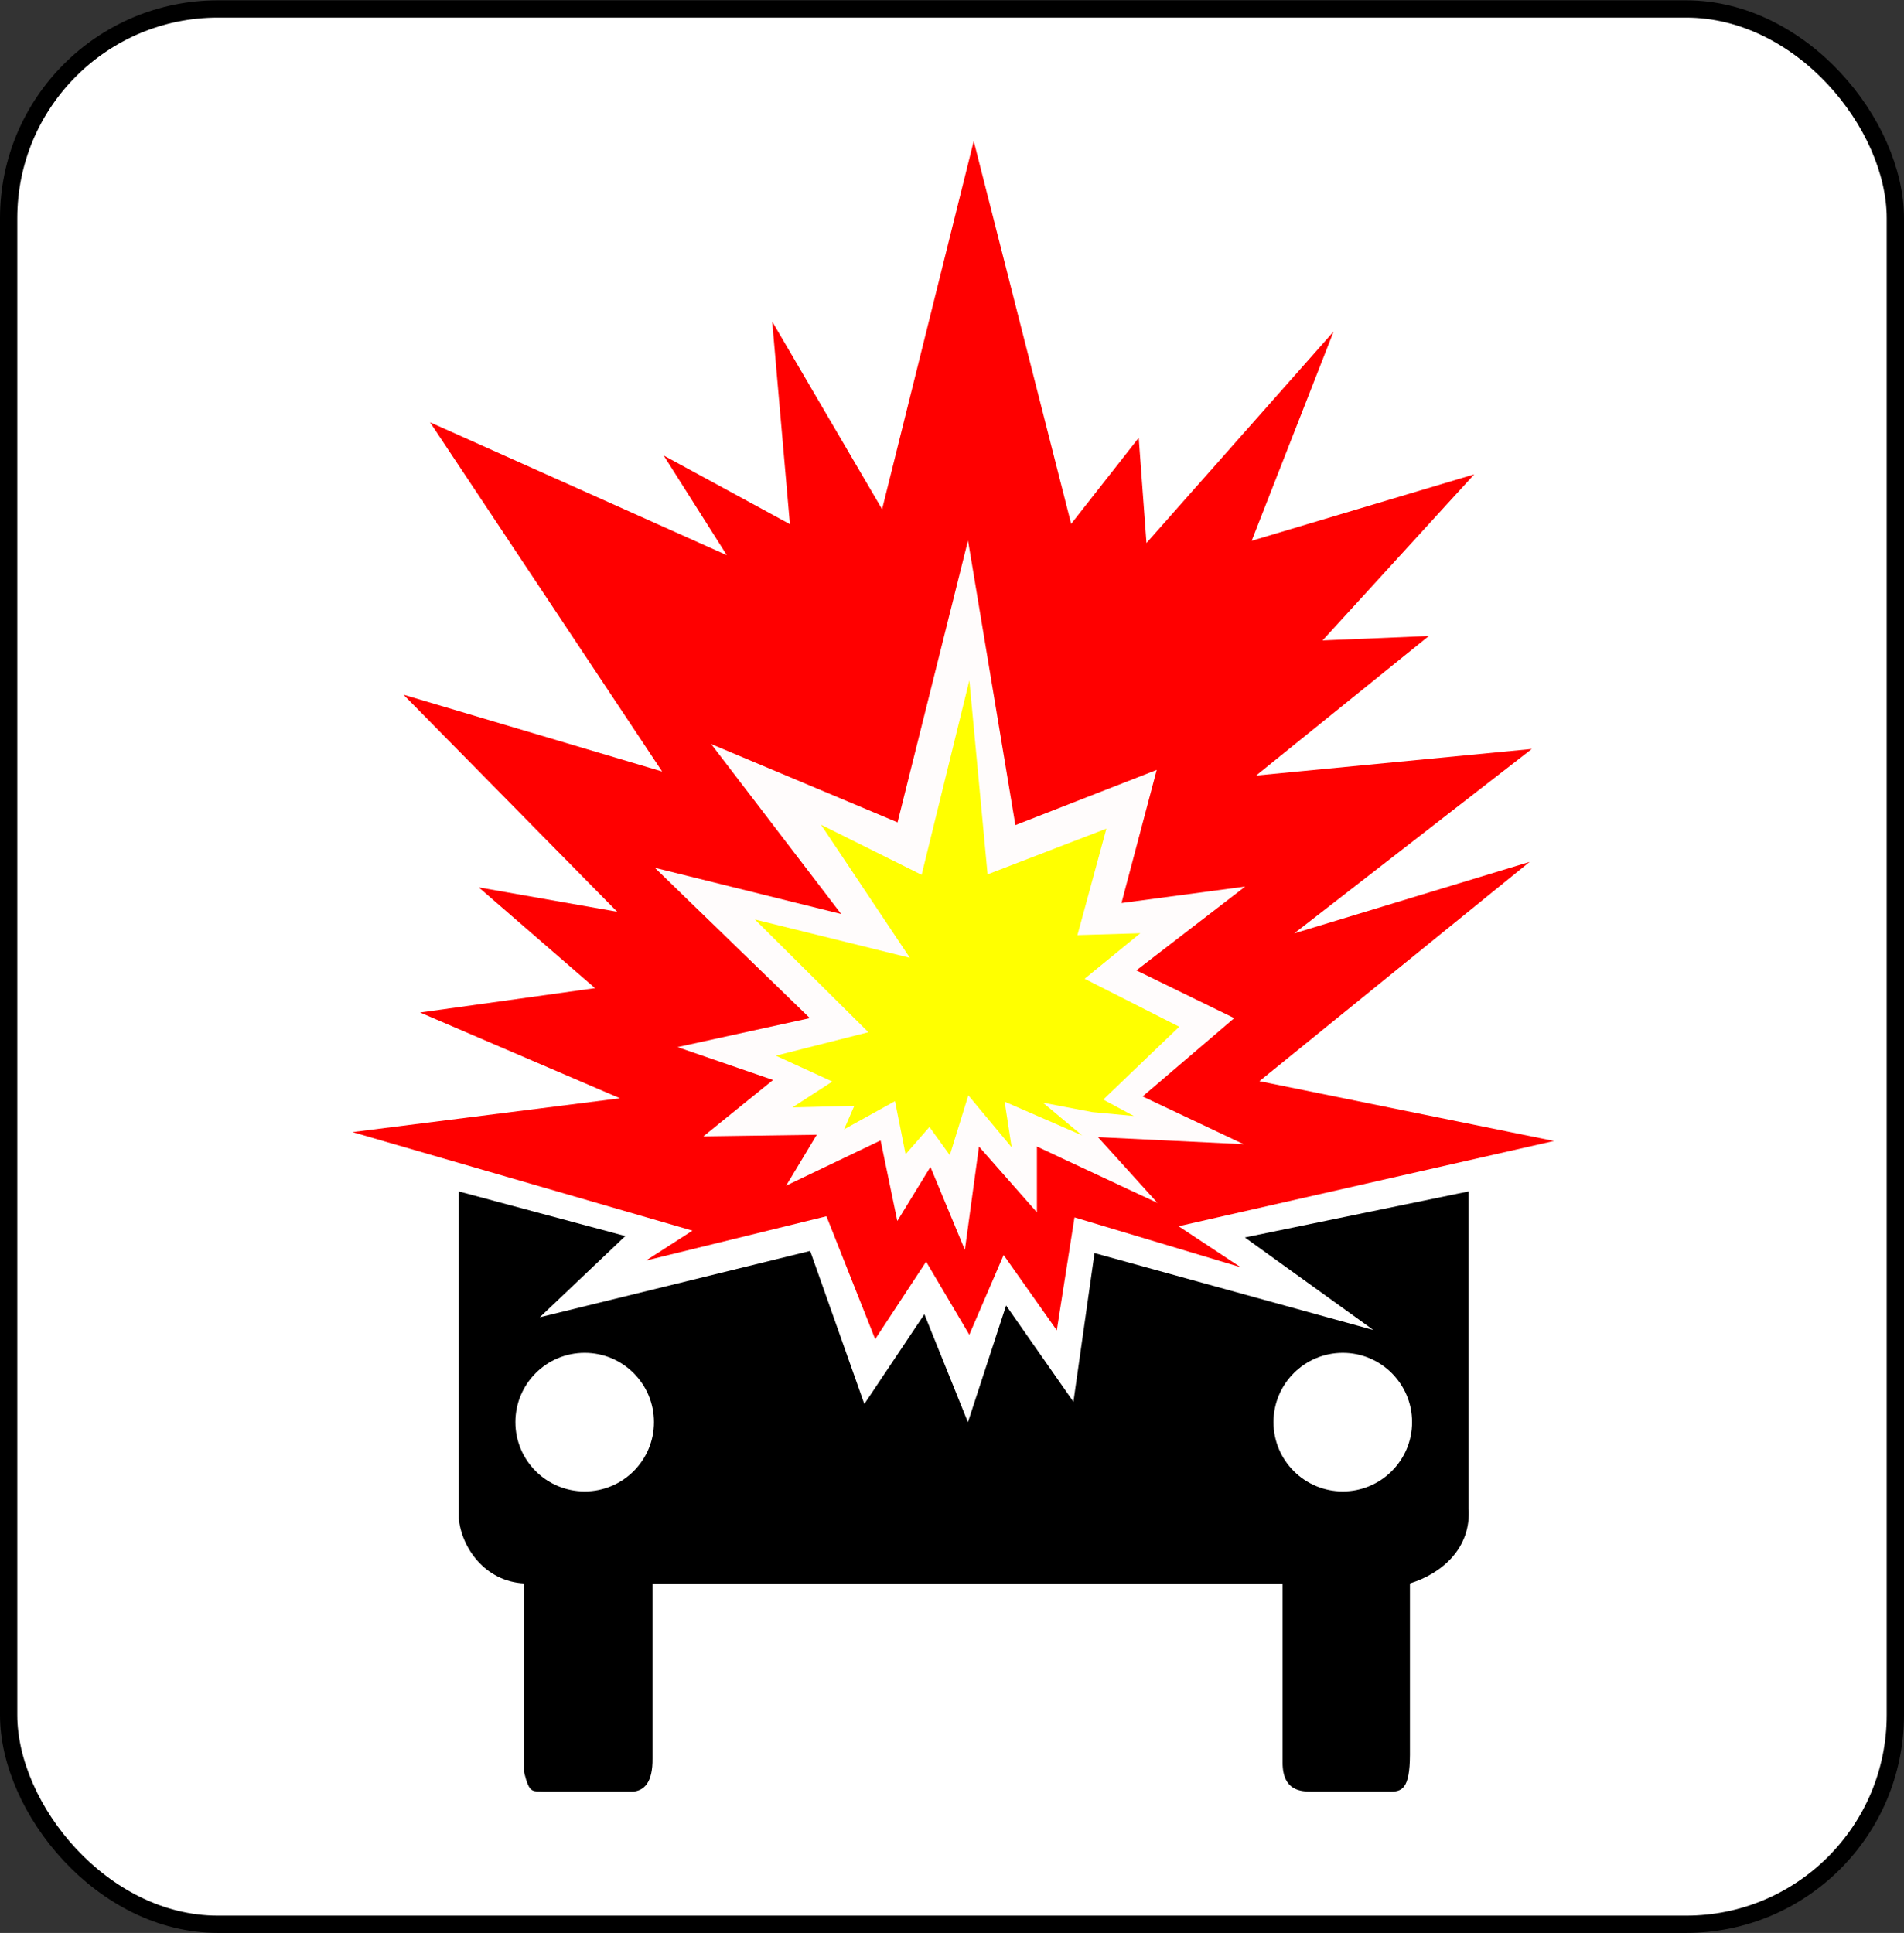 <?xml version="1.0" encoding="UTF-8" standalone="no"?>
<!-- Created with Inkscape (http://www.inkscape.org/) -->

<svg
   xmlns:dc="http://purl.org/dc/elements/1.1/"
   xmlns:cc="http://creativecommons.org/ns#"
   xmlns:rdf="http://www.w3.org/1999/02/22-rdf-syntax-ns#"
   xmlns:svg="http://www.w3.org/2000/svg"
   xmlns="http://www.w3.org/2000/svg"
   xmlns:sodipodi="http://sodipodi.sourceforge.net/DTD/sodipodi-0.dtd"
   xmlns:inkscape="http://www.inkscape.org/namespaces/inkscape"
   width="300"
   height="304.55"
   id="svg3907"
   version="1.1"
   inkscape:version="0.48.4 r9939"
   sodipodi:docname="M4k.svg">
  <rect width="100%" height="100%" fill="#333333" stroke="none"/>
  <defs
     id="defs3909" />
  <sodipodi:namedview
     id="base"
     pagecolor="#ffffff"
     bordercolor="#666666"
     borderopacity="1.0"
     inkscape:pageopacity="0.0"
     inkscape:pageshadow="2"
     inkscape:zoom="0.7"
     inkscape:cx="166.22455"
     inkscape:cy="115.99036"
     inkscape:document-units="px"
     inkscape:current-layer="layer1"
     showgrid="false"
     inkscape:snap-bbox="true"
     inkscape:bbox-nodes="true"
     inkscape:bbox-paths="true"
     inkscape:snap-bbox-midpoints="true"
     inkscape:snap-bbox-edge-midpoints="true"
     inkscape:object-paths="true"
     inkscape:snap-intersection-paths="true"
     inkscape:object-nodes="true"
     inkscape:snap-smooth-nodes="true"
     inkscape:snap-midpoints="true"
     inkscape:snap-object-midpoints="true"
     inkscape:snap-center="true"
     inkscape:snap-page="true"
     showguides="true"
     inkscape:guide-bbox="true"
     inkscape:window-width="1366"
     inkscape:window-height="745"
     inkscape:window-x="-8"
     inkscape:window-y="-8"
     inkscape:window-maximized="1" />
  <g
     inkscape:label="Calque 1"
     inkscape:groupmode="layer"
     id="layer1"
     transform="translate(0,-747.812)">
    <rect
       style="fill:#ffffff;stroke:#000000;stroke-width:2.724;stroke-miterlimit:4;stroke-opacity:1;stroke-dasharray:none"
       id="rect2995"
       width="297.276"
       height="301.778"
       x="1.362"
       y="749.222"
       ry="32.969" />
    <g
       id="g3861"
       transform="matrix(0.549,0,0,0.549,-507.163,1051.454)">
      <g
         transform="translate(1.028,-1.7663722e-6)"
         id="g3843">
        <g
           id="g3813"
           transform="translate(448.074,-577.259)">
          <path
             sodipodi:nodetypes="cccccccccccccccccccccccccccc"
             inkscape:connector-curvature="0"
             id="path3785"
             d="m 606.356,366.102 47.802,12.809 -24.548,23.314 77.601,-19.042 15.545,43.926 17.234,-25.764 12.496,30.999 10.959,-33.509 19.319,27.652 6.054,-42.685 80.045,22.079 -36.891,-26.559 64.214,-13.22 0,90.89 c 0.778,11.647 -7.777,18.798 -16.843,21.61 l 0,49.258 c -0.048,9.743 -2.281,10.631 -6.055,10.487 l -22.229,0 c -2.755,-0.025 -8.241,-0.043 -8.263,-8.263 l 0,-51.483 -180.826,0 0,50.212 c 0.094,7.118 -2.548,9.242 -5.504,9.534 l -25.799,0 c -3.096,-0.217 -4.003,0.821 -5.561,-5.561 l 0,-54.184 c -11.157,-0.566 -17.987,-10.17 -18.75,-18.75 z"
             style="fill:#000000;stroke:none" />
          <g
             transform="translate(451.661,0.007)"
             id="g3809">
            <path
               sodipodi:type="arc"
               style="fill:#ffffff;fill-opacity:1;fill-rule:nonzero;stroke:none"
               id="path3787"
               sodipodi:cx="191.88914"
               sodipodi:cy="431.68762"
               sodipodi:rx="19.325588"
               sodipodi:ry="19.325588"
               d="m 211.215,431.688 c 0,10.673 -8.652,19.326 -19.326,19.326 -10.673,0 -19.326,-8.652 -19.326,-19.326 0,-10.673 8.652,-19.326 19.326,-19.326 10.673,0 19.326,8.652 19.326,19.326 z"
               transform="matrix(1.029,0,0,1.029,-6.619,-11.899)" />
            <path
               sodipodi:type="arc"
               style="fill:#ffffff;fill-opacity:1;fill-rule:nonzero;stroke:none"
               id="path3787-1"
               sodipodi:cx="191.88914"
               sodipodi:cy="431.68762"
               sodipodi:rx="19.325588"
               sodipodi:ry="19.325588"
               d="m 211.215,431.688 c 0,10.673 -8.652,19.326 -19.326,19.326 -10.673,0 -19.326,-8.652 -19.326,-19.326 0,-10.673 8.652,-19.326 19.326,-19.326 10.673,0 19.326,8.652 19.326,19.326 z"
               transform="matrix(1.029,0,0,1.029,210.954,-11.899)" />
          </g>
        </g>
        <path
           style="fill:#ff0000;stroke:none"
           d="m 1175.927,-406.939 26.298,-105.667 27.966,109.878 19.386,-24.709 2.224,30.191 53.708,-60.699 -23.517,60.064 63.877,-19.068 -43.538,47.669 30.509,-1.271 -49.576,40.042 79.131,-7.627 -68.167,52.913 67.532,-20.498 -77.542,62.924 84.534,17.161 -107.733,24.47 17.797,11.758 -47.669,-14.301 -5.085,32.415 -15.254,-21.61 -9.852,22.881 -12.394,-20.975 -14.619,22.246 -13.983,-35.275 -51.801,12.712 13.347,-8.581 -97.564,-28.284 76.759,-9.704 -57.374,-24.618 50.212,-6.992 -33.369,-28.919 39.725,6.992 -61.335,-62.288 74.236,22.04 -66.609,-100.218 85.169,38.136 -18.114,-28.602 36.229,19.703 -5.085,-58.157 z"
           id="path3819"
           inkscape:connector-curvature="0"
           sodipodi:nodetypes="ccccccccccccccccccccccccccccccccccccccccc" />
      </g>
      <path
         sodipodi:nodetypes="ccccccccccccccccccccccccccccc"
         inkscape:connector-curvature="0"
         id="path3857"
         d="m 1158.205,-227.416 -32.545,0.461 20,-16.18 -27.415,-9.438 37.977,-8.315 -44.494,-43.145 53.482,13.258 -37.303,-48.763 53.483,22.472 20.224,-80.898 13.595,81.684 40.561,-15.842 -10.112,38.202 35.505,-4.719 -31.235,24.045 28.09,13.708 -26.292,22.472 28.988,13.708 -41.797,-2.022 17.078,18.876 -34.606,-16.18 0,18.876 -16.629,-18.876 -4.045,29.663 -9.887,-23.82 -9.506,15.519 -4.796,-23.119 -27.1,12.965 z"
         style="fill:#fffcfc;fill-opacity:1;stroke:none" />
      <path
         sodipodi:nodetypes="cccccccccccccccccccccccccccccc"
         inkscape:connector-curvature="0"
         id="path3859"
         d="m 1173.018,-256.843 -32.584,-32.359 44.494,11.011 -25.505,-38.202 28.876,14.382 13.696,-55.798 5.234,55.664 34.102,-13.124 -8.314,30.561 18.045,-0.54 -15.982,13.061 27.15,13.771 -21.797,20.899 8.764,4.719 -11.91,-1.124 -14.157,-2.697 11.233,9.386 -22.242,-9.69 2.02,13.113 -12.437,-14.924 -5.316,17.172 -5.843,-8.09 -6.848,7.838 -3.039,-15.253 -14.607,8.09 2.921,-6.741 -17.753,0.449 11.46,-7.416 -16.219,-7.428 z"
         style="fill:#ffff00;fill-opacity:1;stroke:none" />
    </g>
  </g>
</svg>
